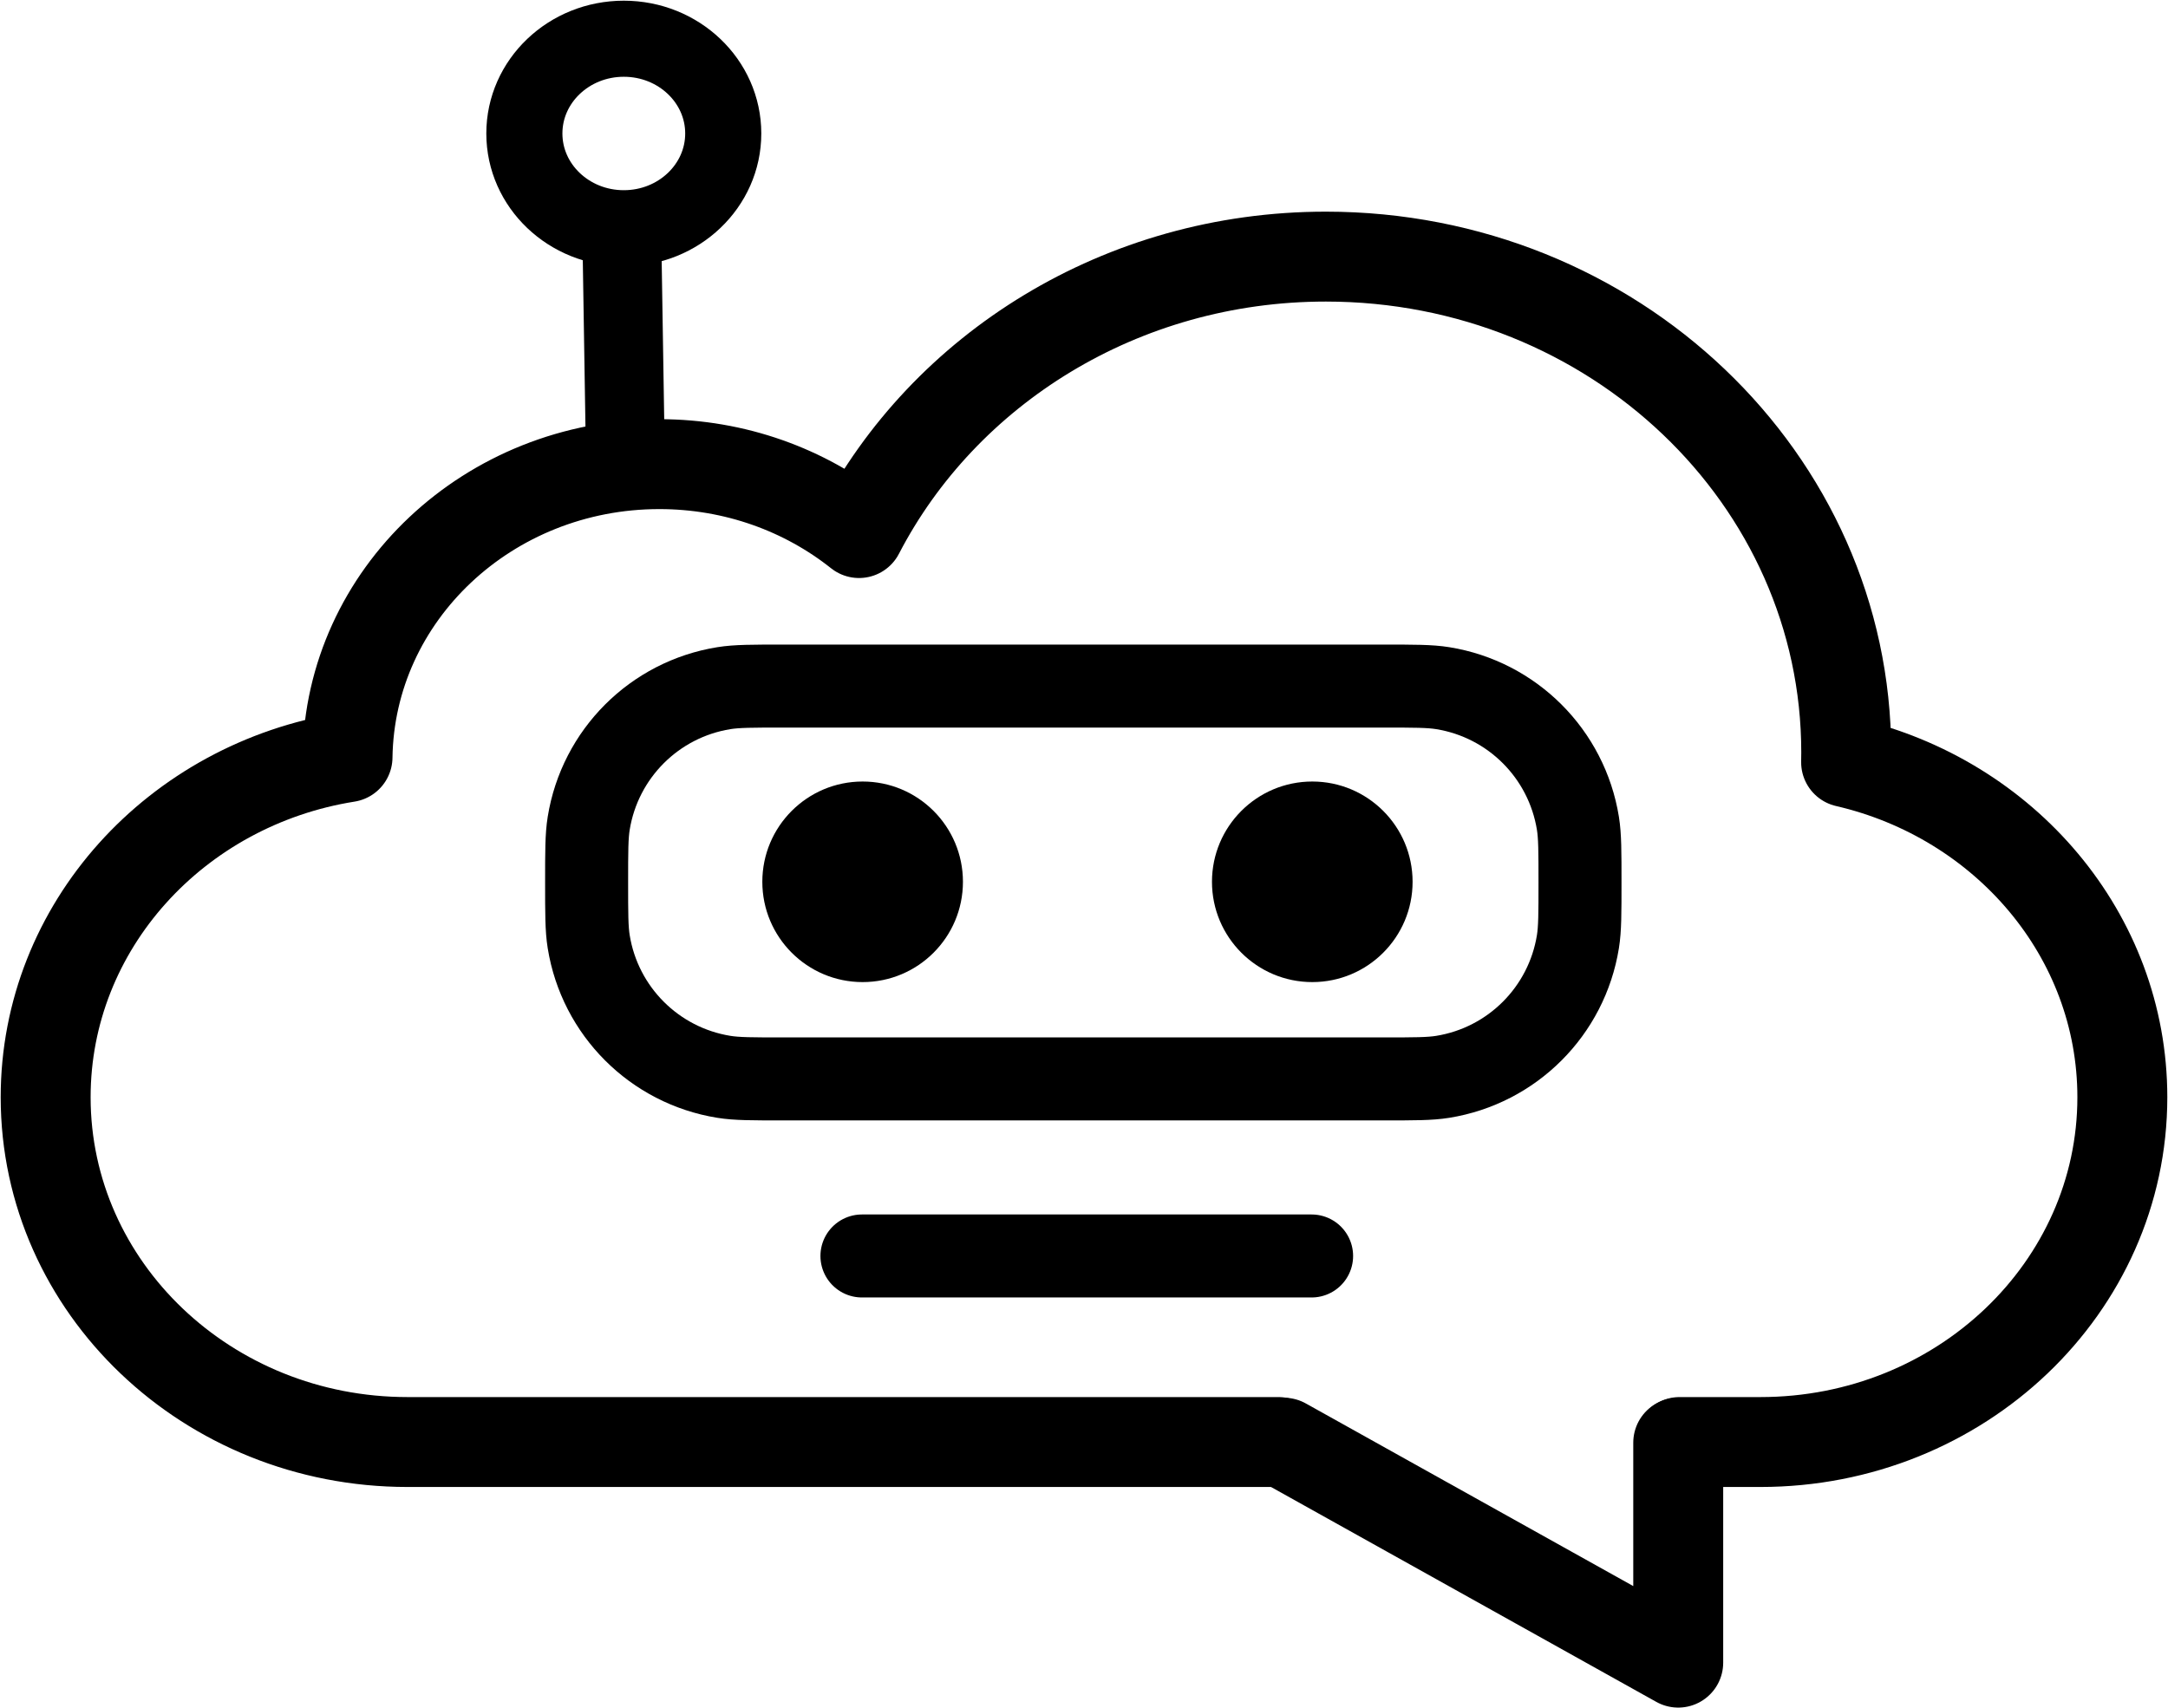 <svg width="1567" height="1235" viewBox="0 0 1567 1235" fill="none" xmlns="http://www.w3.org/2000/svg">
<circle cx="623.5" cy="637.5" r="72.5" fill="black"/>
<circle cx="948.5" cy="637.5" r="72.5" fill="black"/>
<path d="M1213 1043V1202L1070.5 1122.5L928 1043" stroke="black" stroke-width="65" stroke-miterlimit="10" stroke-linecap="round" stroke-linejoin="round"/>
<path d="M1214 1042.51H1272.46C1416.91 1042.51 1534 930.913 1534 793.256V793.253C1534 675.913 1448.91 577.528 1334.34 551.036C1334.39 548.695 1334.43 546.354 1334.43 544.001C1334.43 346.014 1166.02 185.515 958.283 185.515C810.302 185.515 682.307 266.963 620.897 385.375C581.788 354.278 531.478 335.549 476.562 335.549C353.097 335.549 252.865 430.145 251.18 547.428C127.376 567.119 33 669.673 33 793.253V793.256C33 930.913 150.098 1042.51 294.539 1042.51H924" stroke="black" stroke-width="65" stroke-miterlimit="10" stroke-linecap="round" stroke-linejoin="round"/>
<path d="M449.698 185.514L452 329.426" stroke="black" stroke-width="57" stroke-miterlimit="10" stroke-linecap="round" stroke-linejoin="round"/>
<path d="M379 96.5C379 134.33 411.181 165 450.876 165C490.57 165 522.751 134.33 522.751 96.5C522.751 58.67 490.57 28 450.876 28C411.181 28 379 58.67 379 96.5Z" stroke="black" stroke-width="55" stroke-miterlimit="10" stroke-linecap="round" stroke-linejoin="round"/>
<path d="M1000 496H566C543.703 496 532.555 496 523.231 497.502C472.989 505.597 433.597 544.989 425.502 595.231C424 604.555 424 615.703 424 638C424 660.297 424 671.445 425.502 680.77C433.597 731.011 472.989 770.403 523.231 778.498C532.555 780 543.703 780 566 780H1000C1022.3 780 1033.44 780 1042.77 778.498C1093.01 770.403 1132.4 731.011 1140.5 680.77C1142 671.445 1142 660.297 1142 638C1142 615.703 1142 604.555 1140.5 595.231C1132.4 544.989 1093.01 505.597 1042.77 497.502C1033.44 496 1022.3 496 1000 496Z" stroke="black" stroke-width="60" stroke-linecap="round" stroke-linejoin="round"/>
<path d="M948.006 908L866.755 908L785.503 908L704.252 908L623 908" stroke="black" stroke-width="60" stroke-miterlimit="10" stroke-linecap="round" stroke-linejoin="round"/>
</svg>
